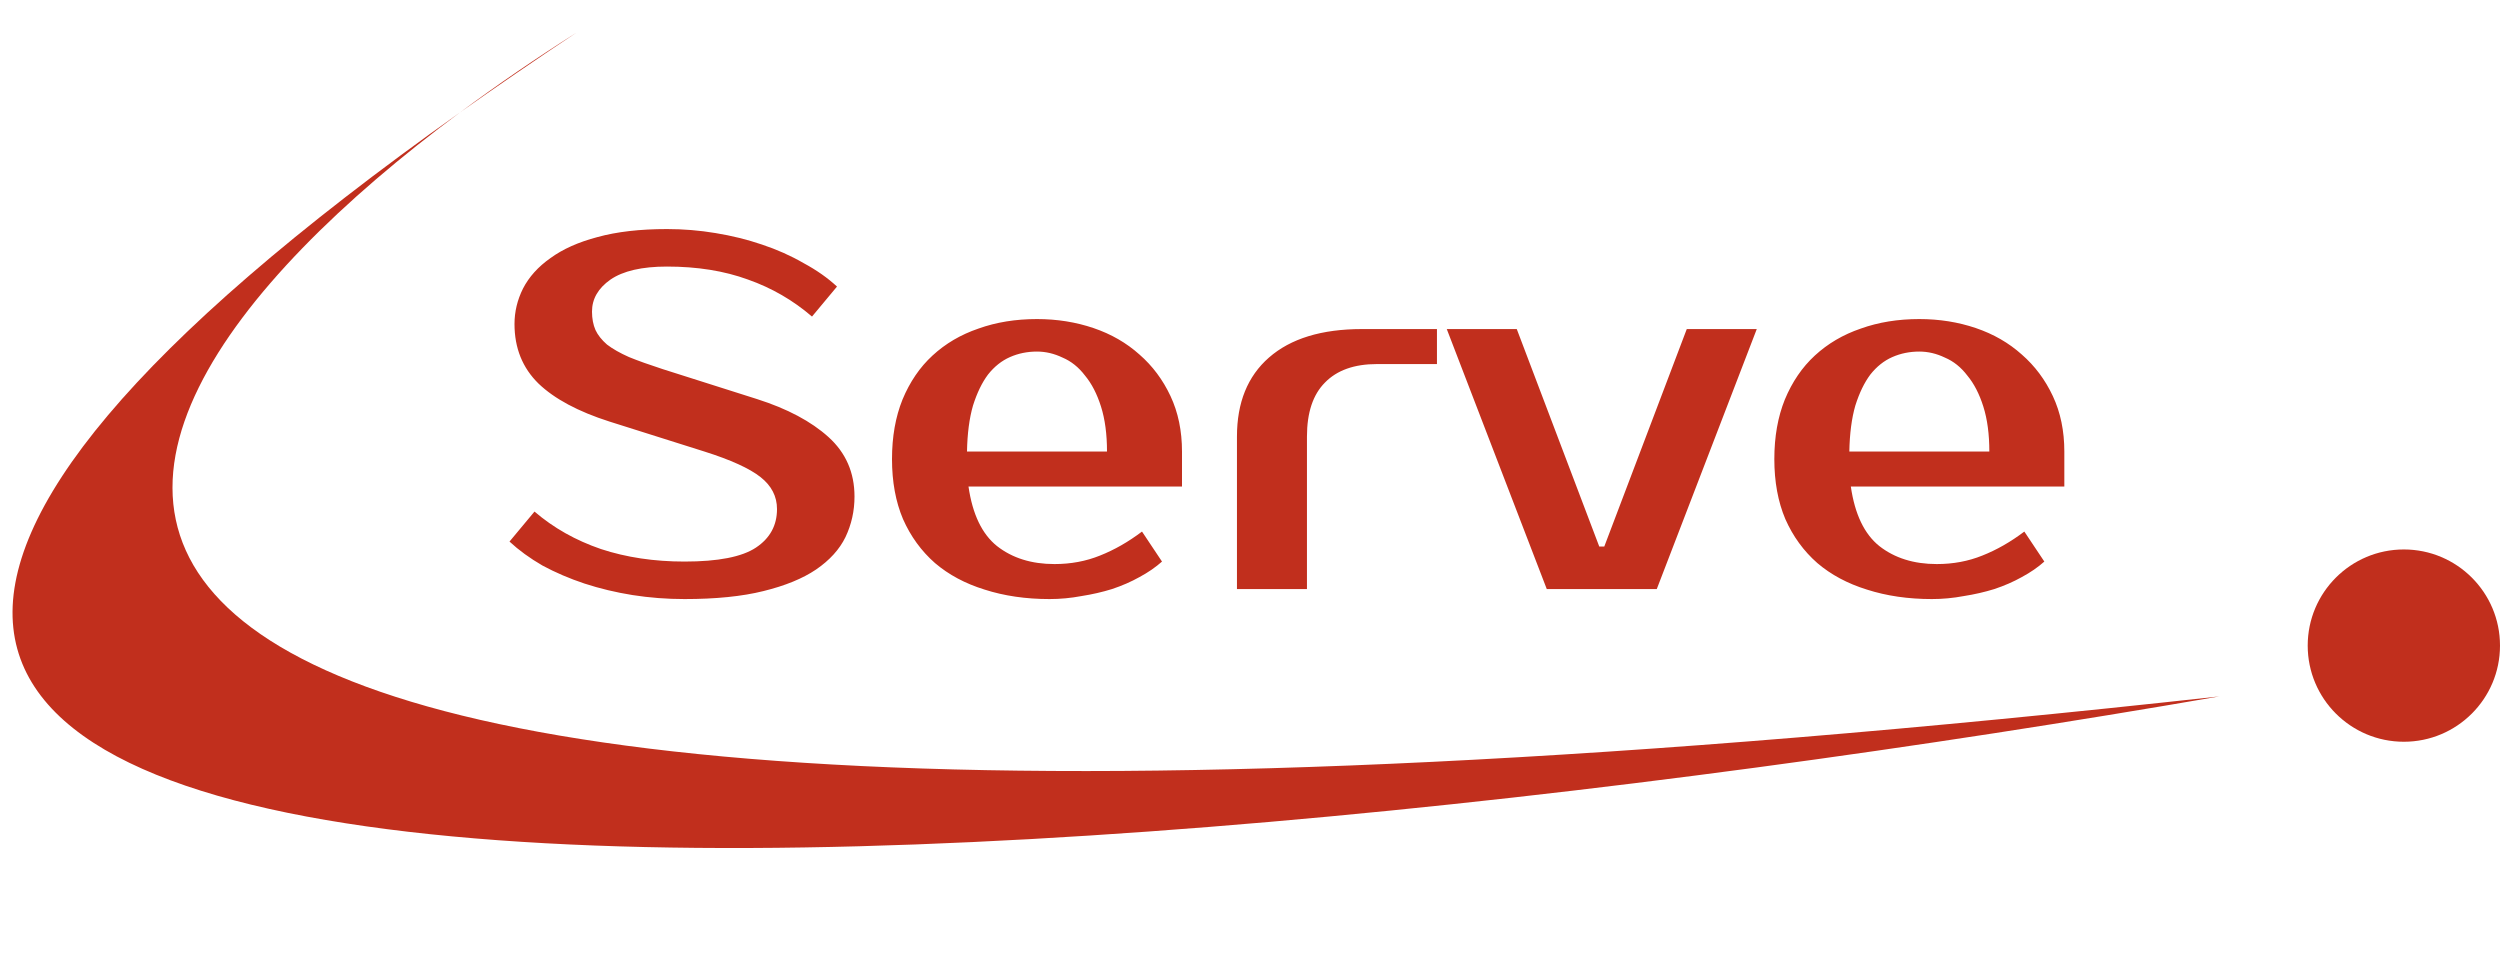 <svg width="120" height="46" viewBox="0 0 120 46" fill="none" xmlns="http://www.w3.org/2000/svg">
<path d="M41.016 23.835C41.016 24.523 40.872 25.171 40.584 25.779C40.296 26.371 39.824 26.891 39.168 27.339C38.528 27.771 37.688 28.115 36.648 28.371C35.624 28.627 34.36 28.755 32.856 28.755C32.008 28.755 31.176 28.691 30.36 28.563C29.56 28.435 28.792 28.251 28.056 28.011C27.336 27.771 26.664 27.483 26.04 27.147C25.432 26.795 24.904 26.411 24.456 25.995L25.656 24.555C26.568 25.339 27.632 25.939 28.848 26.355C30.064 26.755 31.4 26.955 32.856 26.955C34.472 26.955 35.616 26.731 36.288 26.283C36.96 25.835 37.296 25.219 37.296 24.435C37.296 23.827 37.032 23.315 36.504 22.899C35.976 22.483 35.08 22.075 33.816 21.675L29.256 20.235C27.752 19.755 26.616 19.147 25.848 18.411C25.08 17.659 24.696 16.707 24.696 15.555C24.696 14.963 24.832 14.395 25.104 13.851C25.392 13.291 25.832 12.803 26.424 12.387C27.016 11.955 27.768 11.619 28.68 11.379C29.608 11.123 30.72 10.995 32.016 10.995C32.8 10.995 33.576 11.059 34.344 11.187C35.128 11.315 35.872 11.499 36.576 11.739C37.296 11.979 37.96 12.275 38.568 12.627C39.192 12.963 39.728 13.339 40.176 13.755L38.976 15.195C38.064 14.411 37.04 13.819 35.904 13.419C34.768 13.003 33.472 12.795 32.016 12.795C30.816 12.795 29.912 13.003 29.304 13.419C28.712 13.835 28.416 14.347 28.416 14.955C28.416 15.291 28.472 15.587 28.584 15.843C28.696 16.083 28.88 16.315 29.136 16.539C29.408 16.747 29.76 16.947 30.192 17.139C30.624 17.315 31.16 17.507 31.8 17.715L36.336 19.155C37.792 19.619 38.936 20.227 39.768 20.979C40.6 21.731 41.016 22.683 41.016 23.835ZM50.616 27.075C51.4 27.075 52.128 26.939 52.8 26.667C53.488 26.395 54.16 26.011 54.816 25.515L55.776 26.955C55.472 27.227 55.112 27.475 54.696 27.699C54.296 27.923 53.856 28.115 53.376 28.275C52.912 28.419 52.424 28.531 51.912 28.611C51.4 28.707 50.888 28.755 50.376 28.755C49.24 28.755 48.2 28.603 47.256 28.299C46.328 28.011 45.536 27.587 44.88 27.027C44.224 26.451 43.712 25.747 43.344 24.915C42.992 24.083 42.816 23.123 42.816 22.035C42.816 20.963 42.984 20.011 43.32 19.179C43.672 18.331 44.152 17.627 44.76 17.067C45.384 16.491 46.12 16.059 46.968 15.771C47.816 15.467 48.752 15.315 49.776 15.315C50.736 15.315 51.64 15.459 52.488 15.747C53.336 16.035 54.072 16.459 54.696 17.019C55.32 17.563 55.816 18.227 56.184 19.011C56.552 19.795 56.736 20.683 56.736 21.675V23.355H46.488C46.68 24.683 47.136 25.635 47.856 26.211C48.592 26.787 49.512 27.075 50.616 27.075ZM49.776 16.875C49.312 16.875 48.88 16.963 48.48 17.139C48.08 17.315 47.728 17.595 47.424 17.979C47.136 18.363 46.896 18.859 46.704 19.467C46.528 20.075 46.432 20.811 46.416 21.675H53.136C53.136 20.843 53.04 20.123 52.848 19.515C52.656 18.907 52.4 18.411 52.08 18.027C51.776 17.627 51.416 17.339 51 17.163C50.6 16.971 50.192 16.875 49.776 16.875ZM68.974 17.475H66.094C65.006 17.475 64.174 17.771 63.598 18.363C63.022 18.939 62.734 19.803 62.734 20.955V28.275H59.374V20.955C59.374 19.323 59.886 18.059 60.91 17.163C61.95 16.251 63.438 15.795 65.374 15.795H68.974V17.475ZM79.525 28.275H74.245L69.445 15.795H72.805L76.765 26.235H77.005L80.965 15.795H84.325L79.525 28.275ZM92.968 27.075C93.752 27.075 94.48 26.939 95.152 26.667C95.84 26.395 96.512 26.011 97.168 25.515L98.128 26.955C97.824 27.227 97.464 27.475 97.048 27.699C96.648 27.923 96.208 28.115 95.728 28.275C95.264 28.419 94.776 28.531 94.264 28.611C93.752 28.707 93.24 28.755 92.728 28.755C91.592 28.755 90.552 28.603 89.608 28.299C88.68 28.011 87.888 27.587 87.232 27.027C86.576 26.451 86.064 25.747 85.696 24.915C85.344 24.083 85.168 23.123 85.168 22.035C85.168 20.963 85.336 20.011 85.672 19.179C86.024 18.331 86.504 17.627 87.112 17.067C87.736 16.491 88.472 16.059 89.32 15.771C90.168 15.467 91.104 15.315 92.128 15.315C93.088 15.315 93.992 15.459 94.84 15.747C95.688 16.035 96.424 16.459 97.048 17.019C97.672 17.563 98.168 18.227 98.536 19.011C98.904 19.795 99.088 20.683 99.088 21.675V23.355H88.84C89.032 24.683 89.488 25.635 90.208 26.211C90.944 26.787 91.864 27.075 92.968 27.075ZM92.128 16.875C91.664 16.875 91.232 16.963 90.832 17.139C90.432 17.315 90.08 17.595 89.776 17.979C89.488 18.363 89.248 18.859 89.056 19.467C88.88 20.075 88.784 20.811 88.768 21.675H95.488C95.488 20.843 95.392 20.123 95.2 19.515C95.008 18.907 94.752 18.411 94.432 18.027C94.128 17.627 93.768 17.339 93.352 17.163C92.952 16.971 92.544 16.875 92.128 16.875Z" fill="#C12F1D"/>
<path d="M22.07 5.404C23.866 4.071 25.75 2.785 27.663 1.571C25.679 2.889 23.815 4.166 22.07 5.404C-0.339 22.041 -9.174 46.187 106.529 33.427C50.849 43.077 -41.448 50.448 22.07 5.404Z" fill="#C12F1D"/>
<circle cx="115.385" cy="30.989" r="4.615" fill="#C12F1D"/>
</svg>
